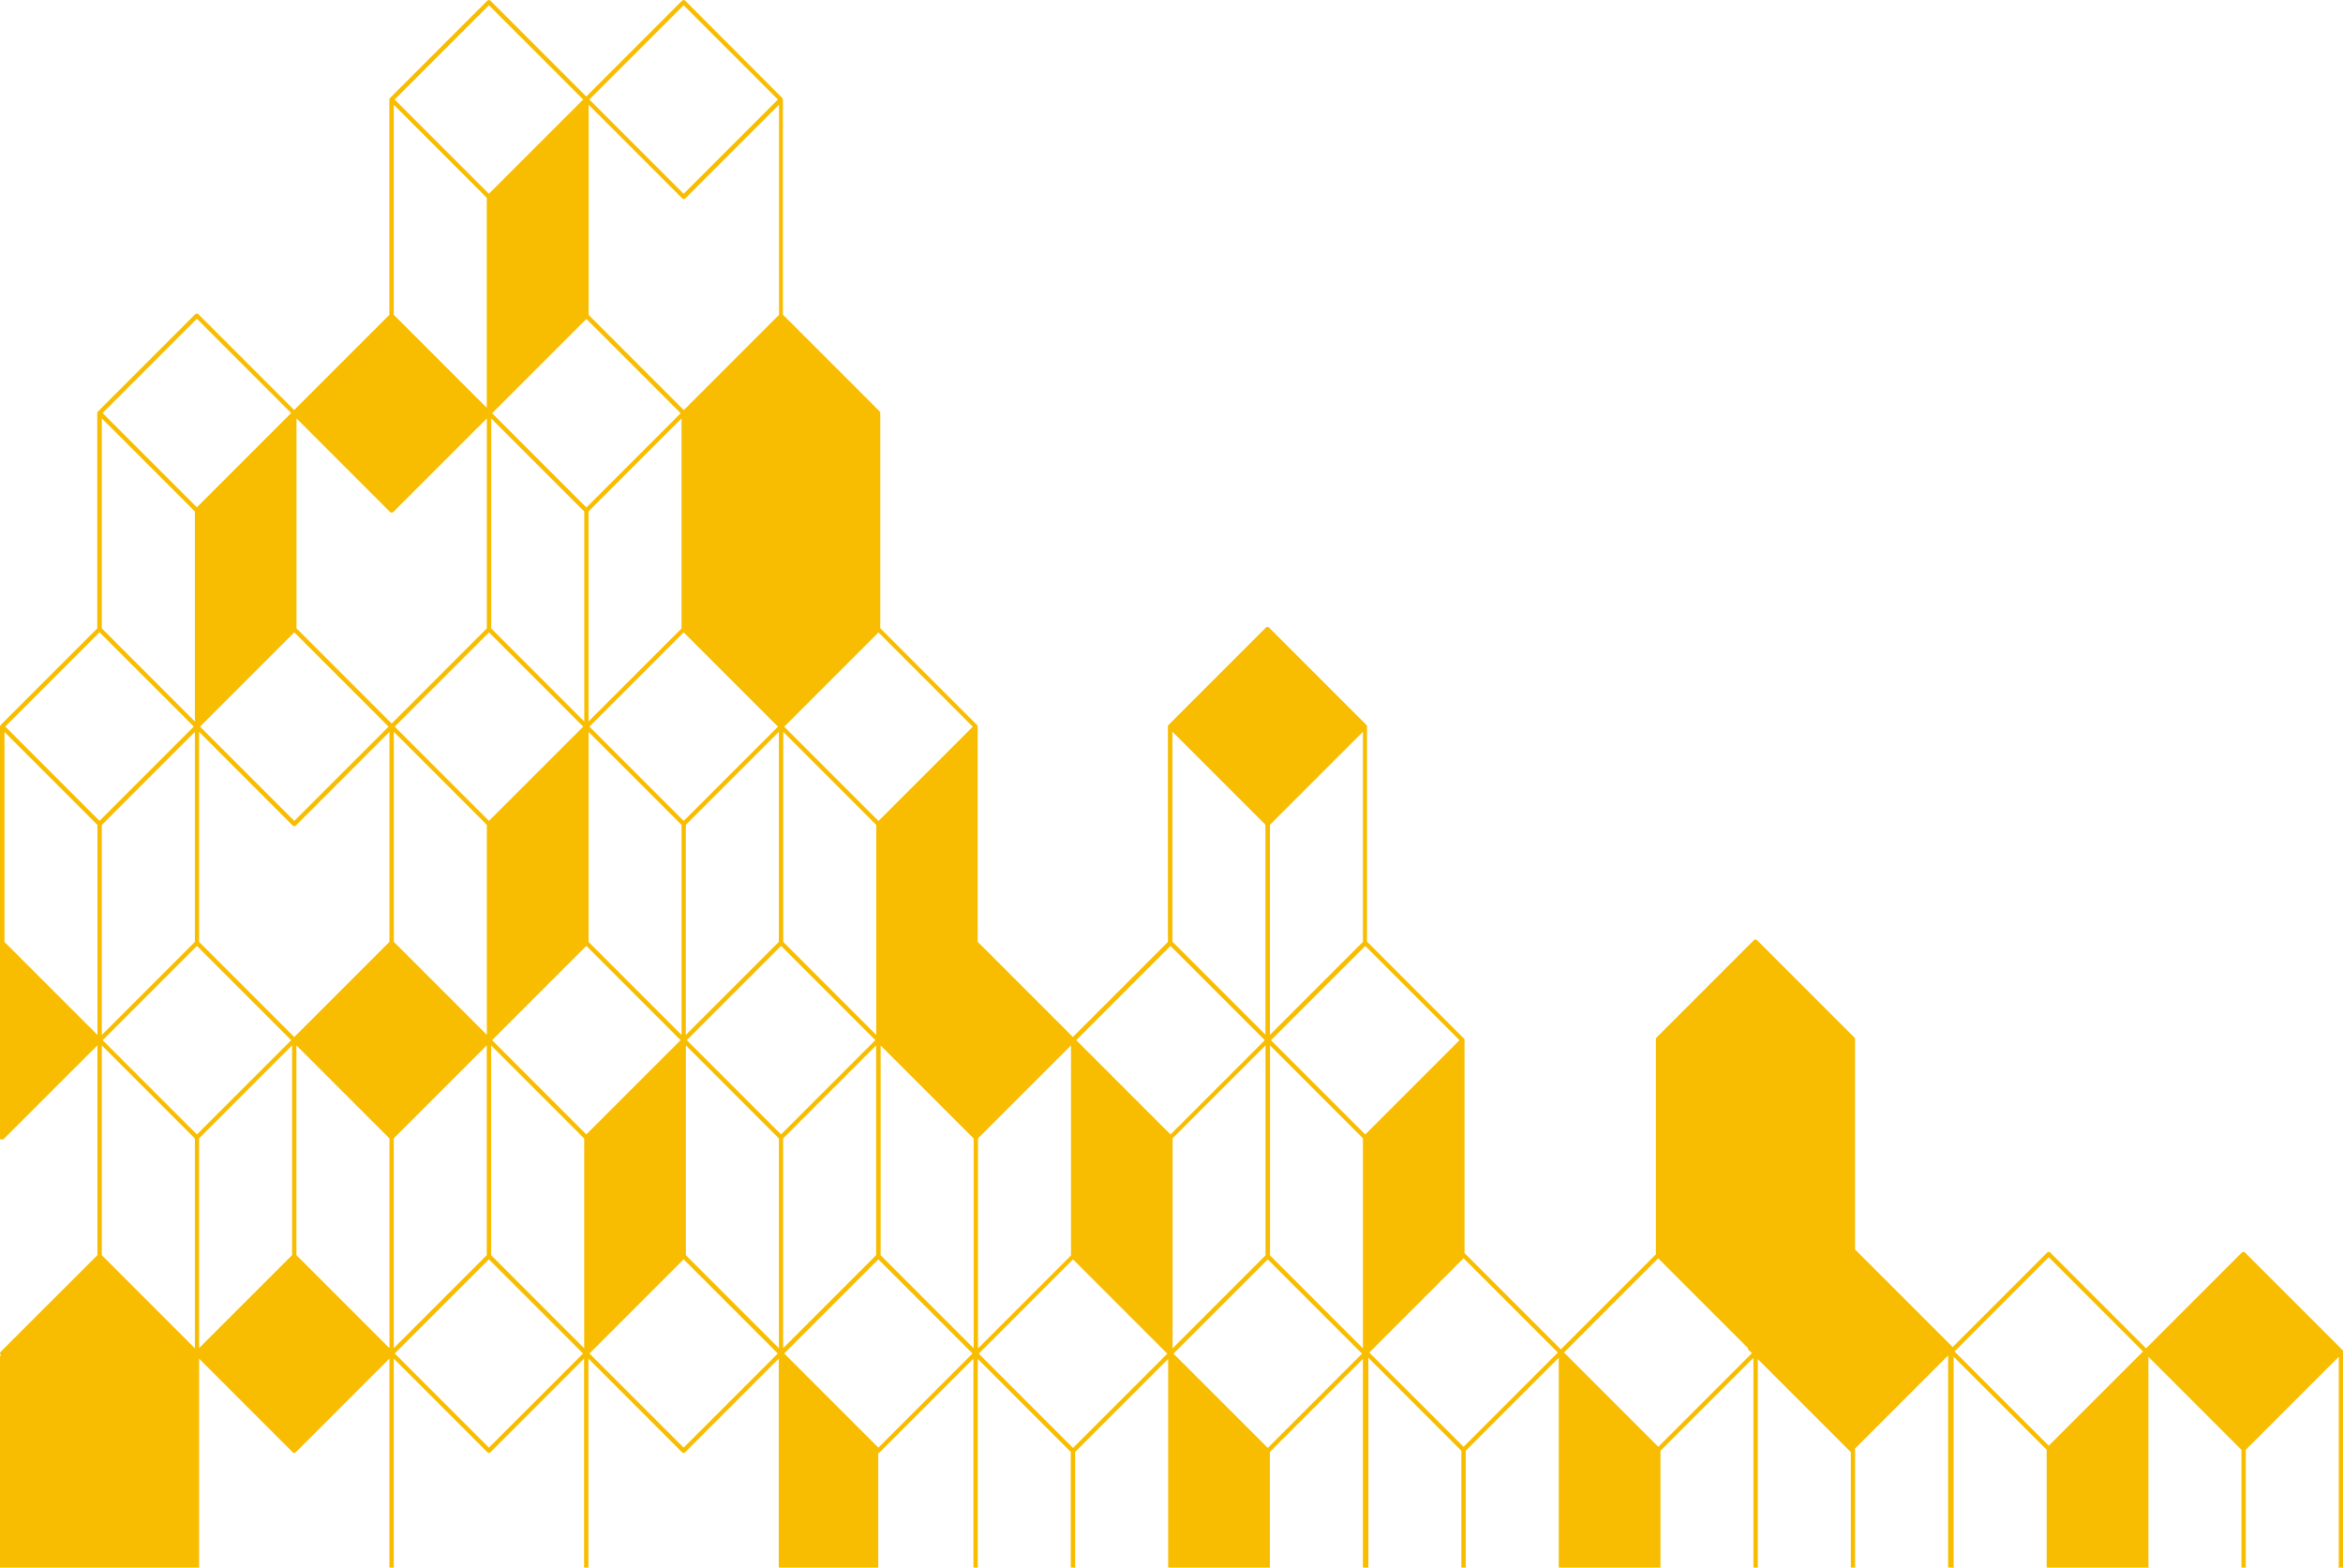 <?xml version="1.0" encoding="UTF-8"?>
<svg id="Capa_1" data-name="Capa 1" xmlns="http://www.w3.org/2000/svg" viewBox="0 0 392.73 262.74">
  <defs>
    <style>
      .cls-1 {
        fill: #f8bd00;
      }
    </style>
  </defs>
  <path class="cls-1" d="m392.62,226.26s0,0,0,0h0s-16.32-16.32-16.32-16.32c-.14-.14-.37-.14-.52,0l-16.06,16.06-16.06-16.06c-.14-.14-.37-.14-.52,0l-15.84,15.84-16.36-16.36v-35.26c0-.1-.04-.19-.11-.26,0,0,0,0,0,0h0s-16.32-16.32-16.32-16.32c-.14-.14-.37-.14-.52,0l-16.32,16.32h0s0,0,0,0c-.07.07-.11.16-.11.26v36.07l-15.94,15.94-16.06-16.06s-.06-.02-.08-.03v-35.76c0-.1-.04-.19-.11-.26,0,0,0,0,0,0h0s-16.23-16.23-16.23-16.23v-36.07c0-.1-.04-.19-.11-.26,0,0,0,0,0,0h0s-16.32-16.32-16.32-16.32c-.14-.14-.37-.14-.52,0l-16.32,16.32h0s0,0,0,0c-.07.07-.11.16-.11.26v36.12l-15.93,15.93-15.96-15.96v-36.08c0-.1-.04-.19-.11-.26,0,0,0,0,0,0h0s-16.21-16.21-16.21-16.21v-36.08c0-.1-.04-.19-.11-.26,0,0,0,0,0,0h0s-16.21-16.21-16.21-16.21V16.68c0-.1-.04-.19-.11-.26,0,0,0,0,0,0h0S114.85.11,114.85.11c-.14-.14-.37-.14-.52,0l-16.06,16.06L82.21.11c-.14-.14-.37-.14-.52,0l-16.32,16.32h0s0,0,0,0c-.07.07-.11.16-.11.26v36.08l-15.95,15.95-16.06-16.06c-.14-.14-.37-.14-.52,0l-16.32,16.32h0c-.07.07-.11.16-.11.26v36.08L.11,121.52h0s0,0,0,0c-.07.07-.11.16-.11.26v35.87h0s0,.36,0,.36v33l.11-.11s0,0,0,0c.07.07.16.11.26.11s.19-.04.26-.11l15.7-15.69v35.16L.11,226.58c-.14.14-.14.37,0,.52.02.02.06.02.08.03l-.19.19v35.43h33.37v-35.03l15.69,15.69c.07.07.16.11.26.11s.19-.04.26-.11l15.69-15.69v35.03h.73v-35.03l15.69,15.69c.07.07.16.11.26.11s.19-.04.26-.11l15.69-15.69v35.03h.73v-35.03l15.69,15.69c.07.07.16.11.26.11s.19-.04.26-.11l15.69-15.69v35.03h16.68v-19.23h0c.09,0,.19-.04.26-.11l15.69-15.69v35.03h.73v-34.98l15.59,15.59v19.39h.73v-19.39l15.59-15.59v34.98h16.32v-19.4h0v19.4h.73v-19.39l15.59-15.59v34.98h.92v-35.17l15.59,15.59v19.58h.73v-19.58l15.59-15.59v35.17h17.05v-19.58l15.58-15.58v35.16h.74v-34.95l15.58,15.58v19.37h.73v-19.72c0-.07-.03-.14-.06-.19l15.65-15.65v35.56h1.07l-.15-.15v-35.2l15.59,15.59v19.76h17.2l-.14-.14v-35.2l15.59,15.59v19.75h.73v-19.75l15.59-15.59v35.2l-.14.14h.87v-36.22h0s0,0,0,0c0-.1-.04-.19-.11-.26ZM81.59,33.15v35.2l-15.59-15.59V17.56l15.59,15.59Zm146.86,192.84l-15.58-15.58v-35.2l15.58,15.58v35.2Zm-16.34-52.57l-15.59-15.59v-35.19l15.59,15.59v35.19Zm.02,36.99l-15.58,15.58v-35.2l15.58-15.58v35.2Zm-65.27-.04l-15.59,15.59v-35.16l15.59-15.59v35.16Zm-65.27,0l-15.59,15.59v-35.16l15.59-15.59v35.16Zm-48.22-19.57l15.59-15.59v35.16l-15.59,15.59v-35.16Zm97.18-32.94l-15.59,15.59v-35.2l15.59-15.59v35.2Zm-48.95,15.59l-15.59-15.59v-35.2l15.59,15.59v35.2Zm0-85.05v16.92l-15.95,15.95-15.95-15.95v-35.19l15.69,15.69c.07.07.16.11.26.11s.19-.04.26-.11l15.69-15.69v18.28Zm-32.27,17.59l15.8,15.8-15.8,15.8-15.8-15.8,15.8-15.8Zm49.32,16.68l15.59,15.59v35.2l-15.59-15.59v-35.2Zm23.85-8.78l7.9,7.9-15.8,15.8-15.8-15.8,15.8-15.8,7.9,7.9Zm-40.54,23.7l-15.8-15.8,15.8-15.8,7.9,7.9,7.9,7.9-15.8,15.8Zm-48.59-14.92l15.69,15.7c.07.07.16.11.26.11s.19-.04.26-.11l15.69-15.7v35.2l-15.95,15.95-15.95-15.95v-35.2Zm16.32,52.55l15.59,15.59v35.16l-15.59-15.59v-35.16Zm40.69-8.78l7.9-7.9,15.8,15.8-15.8,15.8-15.8-15.8,7.9-7.9Zm40.54-7.9l15.8,15.8-15.8,15.8-15.8-15.8,15.8-15.8Zm-16.68-53.21l-15.59,15.59v-35.2l15.59-15.59v35.2Zm-16.32,15.59l-10.91-10.91-4.67-4.67v-35.2l15.59,15.59v35.2Zm-64.91,37.63l15.8,15.8-15.8,15.8-15.8-15.8,15.8-15.8Zm49.32,16.68l15.59,15.59v35.16l-15.59-15.59v-35.16Zm32.64,0l15.59,15.59v35.16l-15.59-15.59v-35.16Zm32.64,0l15.59,15.59v35.16l-15.59-15.59v-35.16Zm-.73-1.76l-15.59-15.59v-35.2l15.59,15.59v35.2Zm-48.59-88.41l-15.8-15.8,15.8-15.8,15.8,15.8-15.8,15.8Zm-65.63,35.86l-15.59-15.59v-35.2l15.59,15.59v35.2Zm0,36.96l-15.59,15.59v-35.2l15.59-15.59v35.2Zm-16.32,15.59l-15.59-15.59v-35.2l15.59,15.59v35.2Zm16.32,17.35v35.16l-15.59-15.59v-35.16l15.59,15.59Zm211.98-16.47l-15.8,15.8-15.8-15.8,15.8-15.8,15.8,15.8Zm-16.19-16.49l-15.59,15.59v-35.2l15.59-15.59v35.2Zm-32.25.69l15.8,15.8-15.8,15.8-15.8-15.8,15.8-15.8Zm-16.68,51.87l-15.59,15.59v-35.2l15.59-15.59v35.2Zm-16.47-88.62l-15.8,15.8-15.8-15.8,15.8-15.8,15.8,15.8Zm-32.48-69.02l-15.95,15.95-7.94-7.94-8.01-8.01V17.56l15.69,15.69c.07.07.16.11.26.11s.19-.04.26-.11l15.69-15.69v35.2ZM114.59.88l15.8,15.8-15.8,15.8-15.8-15.8L114.59.88Zm-32.64,0l15.8,15.8-15.8,15.8-15.8-15.8L81.95.88Zm-48.95,52.55l15.8,15.8-15.8,15.8-15.8-15.8,15.8-15.8Zm-16.32,52.55l15.8,15.8-15.8,15.8L.88,121.78l15.8-15.8Zm65.27,136.66l-15.78-15.78,15.78-15.78,15.78,15.78-15.78,15.78Zm32.64,0l-15.78-15.78,15.78-15.78,15.78,15.78-15.78,15.78Zm32.64,0l-15.78-15.78,15.78-15.78,15.78,15.78-15.78,15.78Zm32.63.05l-15.8-15.8,15.8-15.8,15.8,15.8-15.8,15.8Zm32.64,0l-15.8-15.8,15.8-15.8,15.8,15.8-15.8,15.8Zm32.82-.19l-15.8-15.8,15.8-15.8,15.8,15.8-15.8,15.8Zm32.64,0l-15.8-15.8,15.79-15.79,15.09,15.09-.1.1.71.71-15.69,15.69Zm49.65-15.98l15.8-15.8,15.8,15.8-15.8,15.8-15.8-15.8Z"/>
</svg>